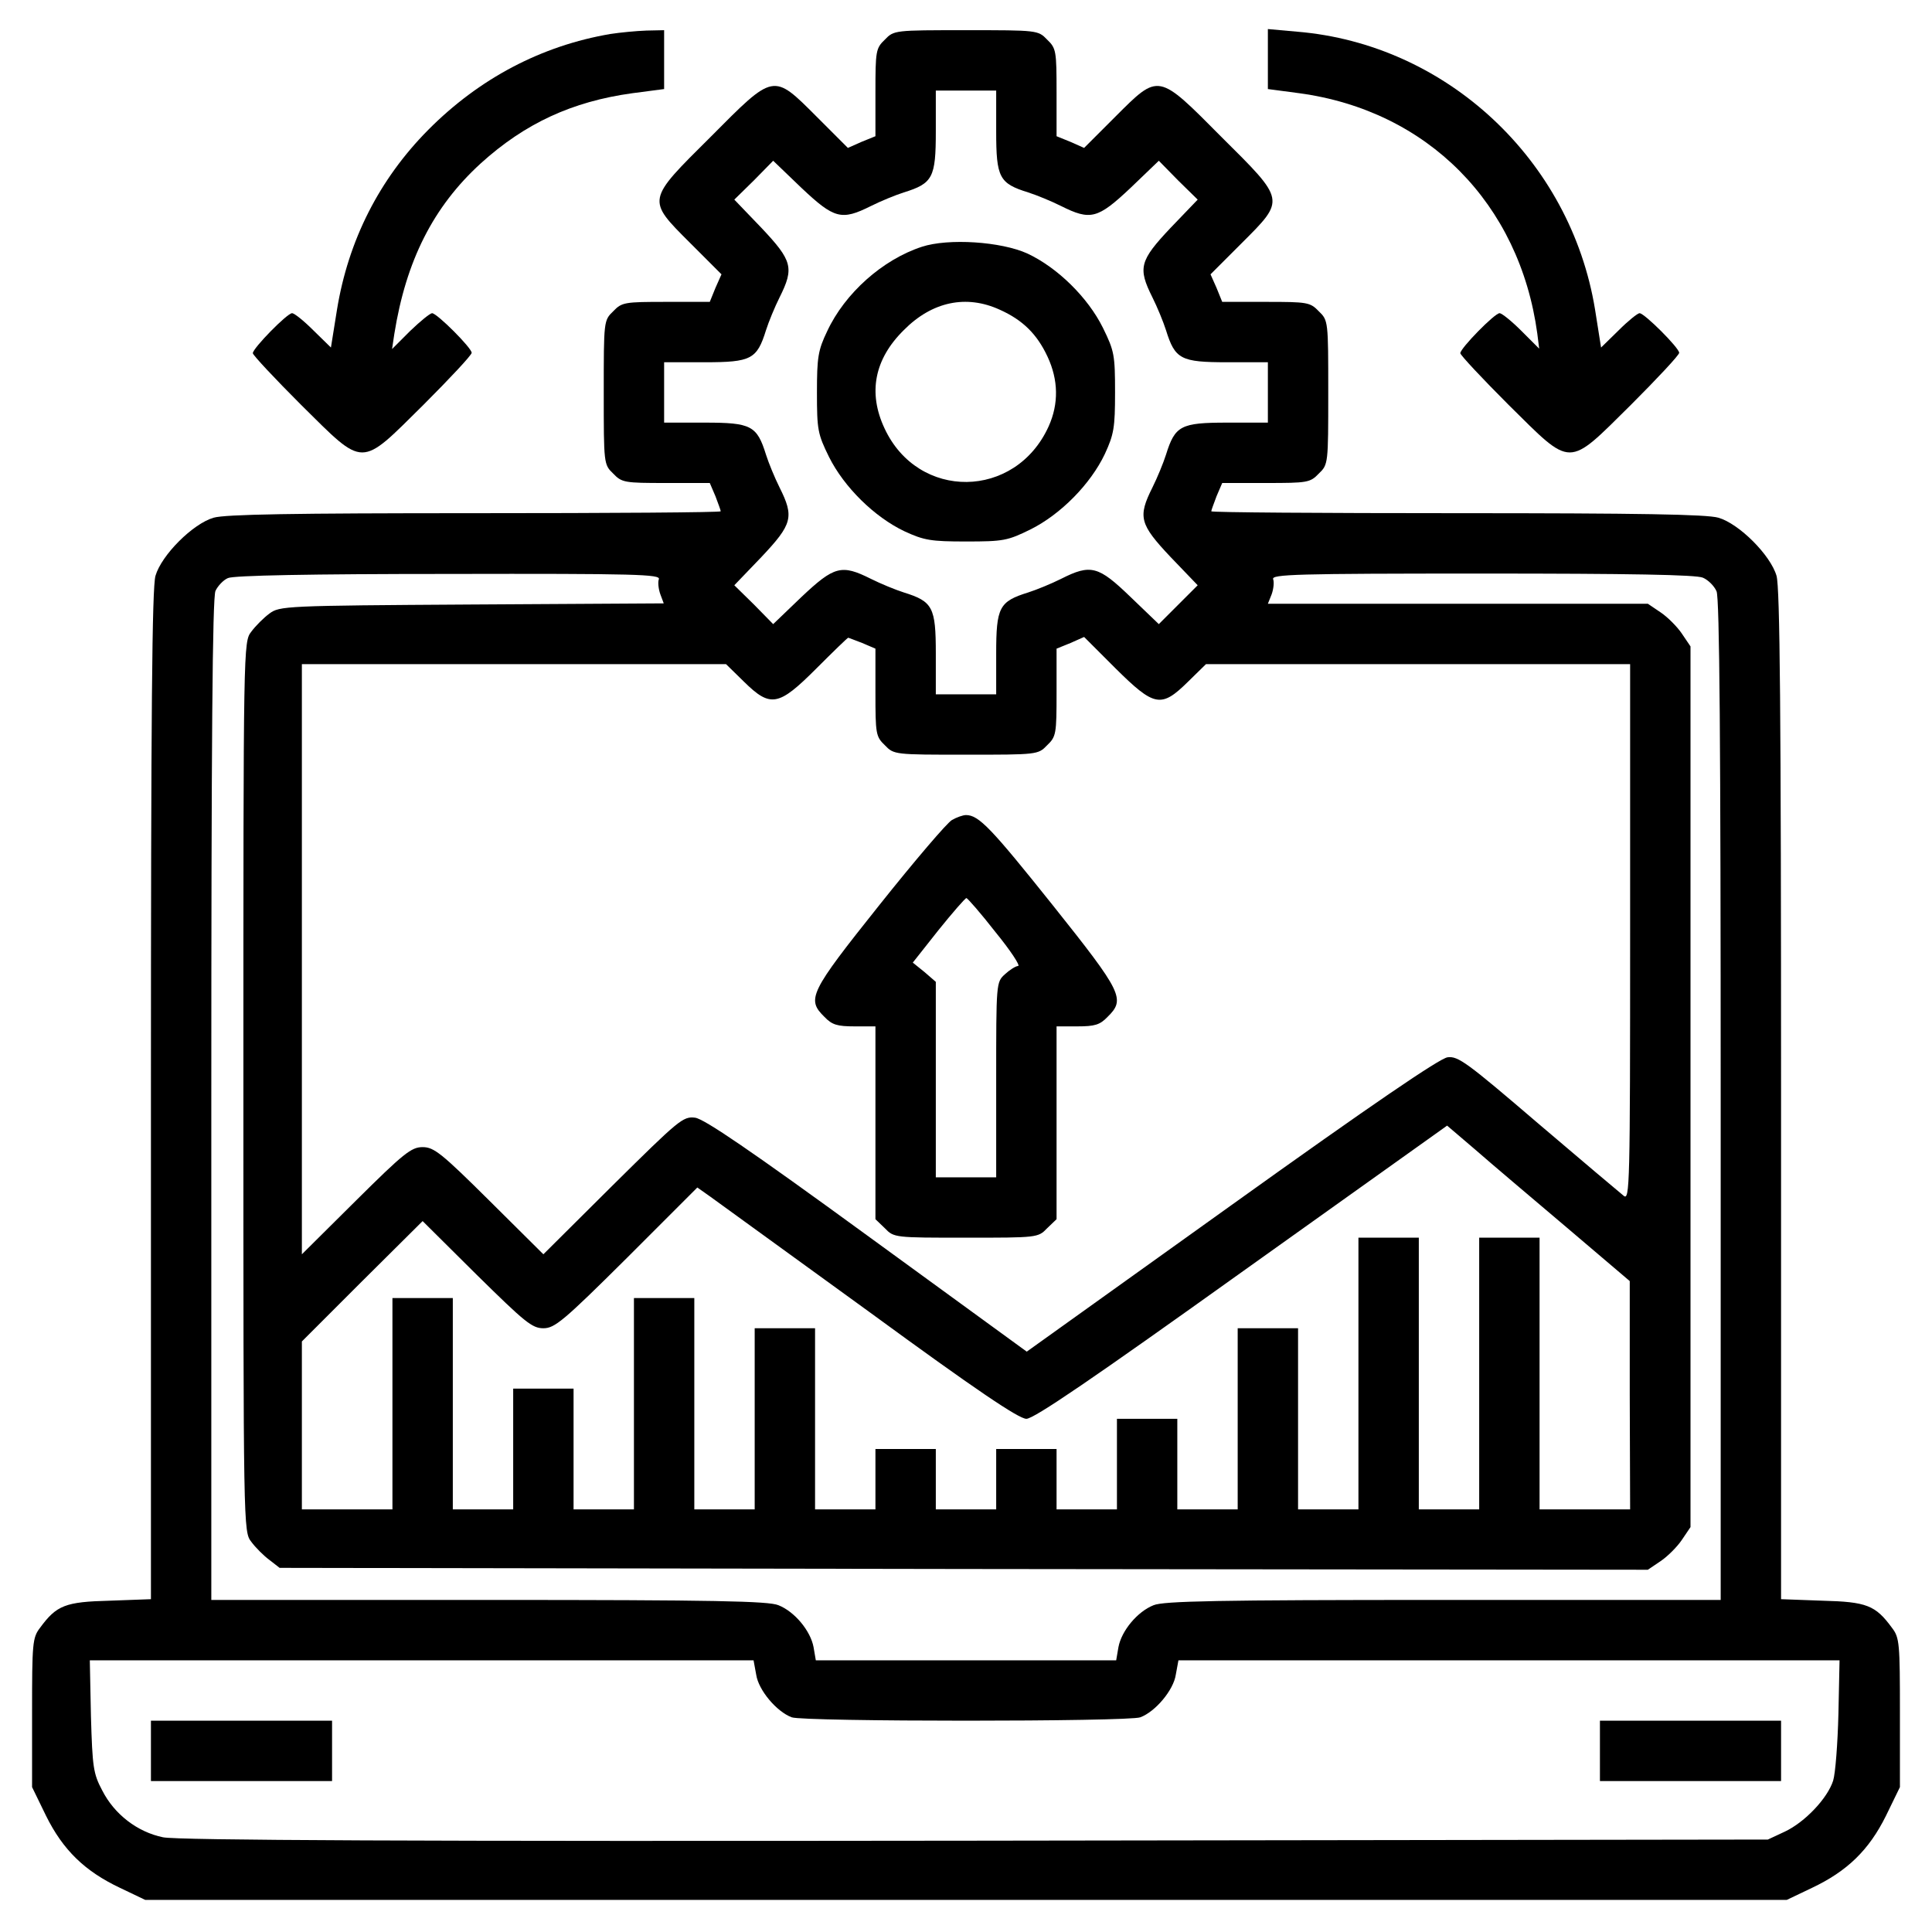 <?xml version="1.0" standalone="no"?>
<!DOCTYPE svg PUBLIC "-//W3C//DTD SVG 20010904//EN"
 "http://www.w3.org/TR/2001/REC-SVG-20010904/DTD/svg10.dtd">
<svg version="1.0" xmlns="http://www.w3.org/2000/svg"
 width="512pt" height="512pt" viewBox="0 0 512 512"
 preserveAspectRatio="xMidYMid meet">

<g transform="translate(0,512) scale(0.1,-0.1)"
fill="#000000" stroke="none">
<path d="M1618 5030 c-183 -31 -348 -118 -483 -254 -130 -131 -212 -293 -242
-477 l-16 -100 -47 46 c-25 25 -50 45 -56 45 -13 0 -104 -93 -104 -106 0 -5
58 -67 128 -137 170 -168 154 -168 324 0 70 70 128 132 128 138 0 13 -92 105
-105 105 -5 0 -31 -21 -58 -47 l-48 -48 6 40 c31 194 103 337 229 452 117 106
242 164 402 186 l84 11 0 78 0 78 -47 -1 c-27 -1 -69 -5 -95 -9z"/>
<path d="M2345 5015 c-24 -23 -25 -30 -25 -140 l0 -116 -37 -15 -36 -16 -83
83 c-116 116 -112 116 -281 -54 -170 -169 -170 -165 -54 -281 l83 -83 -16 -36
-15 -37 -116 0 c-110 0 -117 -1 -140 -25 -25 -24 -25 -26 -25 -215 0 -189 0
-191 25 -215 23 -24 30 -25 140 -25 l116 0 15 -35 c7 -19 14 -37 14 -40 0 -3
-293 -5 -651 -5 -483 0 -662 -3 -693 -12 -55 -16 -138 -99 -154 -154 -9 -32
-12 -357 -12 -1377 l0 -1335 -109 -4 c-118 -3 -141 -12 -185 -72 -20 -26 -21
-41 -21 -225 l0 -197 37 -76 c45 -91 103 -147 196 -191 l67 -32 2175 0 2175 0
67 32 c93 44 151 100 196 191 l37 76 0 197 c0 184 -1 199 -21 225 -44 60 -67
69 -185 72 l-109 4 0 1335 c0 1020 -3 1345 -12 1377 -16 55 -99 138 -154 154
-31 9 -210 12 -693 12 -358 0 -651 2 -651 5 0 3 7 21 14 40 l15 35 116 0 c110
0 117 1 140 25 25 24 25 26 25 215 0 189 0 191 -25 215 -23 24 -30 25 -140 25
l-116 0 -15 37 -16 36 83 83 c116 116 116 112 -54 281 -169 170 -165 170 -281
54 l-83 -83 -36 16 -37 15 0 116 c0 110 -1 117 -25 140 -24 25 -26 25 -215 25
-189 0 -191 0 -215 -25z m295 -243 c0 -123 8 -138 85 -162 22 -7 61 -23 87
-36 78 -39 97 -34 184 48 l75 72 51 -52 52 -51 -72 -75 c-82 -87 -87 -106 -48
-184 13 -26 29 -65 36 -87 24 -77 39 -85 162 -85 l108 0 0 -80 0 -80 -108 0
c-123 0 -138 -8 -162 -85 -7 -22 -23 -61 -36 -87 -39 -78 -34 -97 48 -184 l72
-75 -52 -52 -51 -51 -75 72 c-85 82 -105 88 -184 48 -26 -13 -65 -29 -87 -36
-77 -24 -85 -39 -85 -162 l0 -108 -80 0 -80 0 0 108 c0 123 -8 138 -85 162
-22 7 -61 23 -87 36 -78 39 -97 34 -184 -48 l-75 -72 -51 52 -52 51 72 75 c82
87 87 106 48 184 -13 26 -29 65 -36 87 -24 77 -39 85 -162 85 l-108 0 0 80 0
80 108 0 c123 0 138 8 162 85 7 22 23 61 36 87 39 78 34 97 -48 184 l-72 75
52 51 51 52 75 -72 c87 -82 106 -87 184 -48 26 13 65 29 87 36 77 24 85 39 85
162 l0 108 80 0 80 0 0 -108z m-894 -1187 c-3 -8 -1 -26 4 -40 l9 -24 -509 -3
c-496 -3 -509 -4 -536 -24 -15 -11 -37 -33 -48 -48 -21 -27 -21 -31 -21 -1206
0 -1175 0 -1179 21 -1206 11 -15 33 -37 48 -48 l27 -21 1813 -3 1813 -2 34 23
c18 12 44 38 56 56 l23 34 0 1167 0 1167 -23 34 c-12 18 -38 44 -56 56 l-34
23 -503 0 -504 0 10 25 c5 14 7 32 4 40 -5 13 59 15 554 15 390 0 568 -3 585
-11 14 -6 30 -22 36 -36 8 -17 11 -399 11 -1348 l0 -1325 -735 0 c-599 0 -742
-3 -768 -14 -43 -17 -85 -68 -93 -111 l-6 -35 -398 0 -398 0 -6 35 c-8 43 -50
94 -93 111 -26 11 -169 14 -768 14 l-735 0 0 1325 c0 952 3 1331 11 1349 6 13
21 29 33 34 14 7 218 11 585 11 498 1 562 -1 557 -14z m539 -169 l35 -15 0
-116 c0 -110 1 -117 25 -140 24 -25 26 -25 215 -25 189 0 191 0 215 25 24 23
25 30 25 140 l0 116 37 15 36 16 83 -83 c103 -102 121 -106 192 -36 l48 47
562 0 562 0 0 -711 c0 -673 -1 -711 -17 -698 -10 8 -112 94 -227 192 -188 161
-212 179 -240 175 -21 -3 -199 -124 -573 -392 l-542 -388 -423 308 c-310 226
-432 309 -456 312 -32 4 -43 -6 -218 -179 l-184 -183 -143 142 c-127 126 -147
142 -177 142 -30 0 -50 -16 -177 -142 l-143 -142 0 782 0 782 562 0 562 0 47
-46 c71 -70 92 -66 192 34 45 45 83 82 85 82 1 0 18 -7 37 -14z m1867 -1549
l167 -142 0 -302 1 -303 -120 0 -120 0 0 360 0 360 -80 0 -80 0 0 -360 0 -360
-80 0 -80 0 0 360 0 360 -80 0 -80 0 0 -360 0 -360 -80 0 -80 0 0 240 0 240
-80 0 -80 0 0 -240 0 -240 -80 0 -80 0 0 120 0 120 -80 0 -80 0 0 -120 0 -120
-80 0 -80 0 0 80 0 80 -80 0 -80 0 0 -80 0 -80 -80 0 -80 0 0 80 0 80 -80 0
-80 0 0 -80 0 -80 -80 0 -80 0 0 240 0 240 -80 0 -80 0 0 -240 0 -240 -80 0
-80 0 0 280 0 280 -80 0 -80 0 0 -280 0 -280 -80 0 -80 0 0 160 0 160 -80 0
-80 0 0 -160 0 -160 -80 0 -80 0 0 280 0 280 -80 0 -80 0 0 -280 0 -280 -120
0 -120 0 0 223 0 222 160 160 160 159 143 -142 c128 -126 147 -142 177 -142
30 0 53 19 221 186 l187 187 34 -24 c18 -13 208 -151 422 -306 283 -207 396
-283 416 -283 20 0 174 105 571 389 l544 388 75 -64 c41 -36 150 -128 242
-206z m-2148 -1185 c6 -41 54 -98 94 -113 30 -12 894 -12 924 0 40 15 88 72
94 113 l7 38 876 0 876 0 -3 -142 c-2 -79 -8 -158 -14 -177 -15 -47 -75 -110
-128 -135 l-45 -21 -2100 -3 c-1488 -2 -2115 1 -2153 9 -68 14 -129 61 -161
124 -24 45 -26 62 -30 197 l-3 148 880 0 879 0 7 -38z"/>
<path d="M2443 4466 c-104 -34 -204 -123 -251 -224 -24 -50 -27 -69 -27 -162
0 -99 2 -110 32 -171 40 -80 120 -159 200 -197 52 -24 70 -27 163 -27 99 0
110 2 171 32 80 40 159 120 197 200 24 52 27 70 27 163 0 99 -2 110 -32 171
-40 81 -121 160 -200 197 -70 32 -210 41 -280 18z m207 -167 c60 -27 98 -64
126 -124 29 -62 30 -125 3 -185 -88 -194 -346 -197 -435 -5 -44 94 -27 183 51
260 75 76 166 95 255 54z"/>
<path d="M2523 2947 c-12 -6 -99 -108 -193 -226 -185 -232 -193 -249 -145
-296 20 -21 34 -25 80 -25 l55 0 0 -255 0 -256 25 -24 c24 -25 26 -25 215 -25
189 0 191 0 215 25 l25 24 0 256 0 255 55 0 c46 0 60 4 80 25 48 47 40 64
-145 296 -163 204 -196 239 -230 239 -8 0 -25 -6 -37 -13z m115 -297 c40 -49
67 -90 60 -90 -6 0 -22 -10 -35 -22 -23 -21 -23 -23 -23 -280 l0 -258 -80 0
-80 0 0 259 0 259 -30 26 -31 25 68 86 c37 46 71 85 74 85 3 0 38 -40 77 -90z"/>
<path d="M400 480 l0 -80 240 0 240 0 0 80 0 80 -240 0 -240 0 0 -80z"/>
<path d="M4240 480 l0 -80 240 0 240 0 0 80 0 80 -240 0 -240 0 0 -80z"/>
<path d="M3360 4964 l0 -80 83 -11 c340 -46 584 -292 631 -637 l5 -40 -47 47
c-26 26 -52 47 -58 47 -13 0 -104 -93 -104 -106 0 -5 58 -67 128 -137 170
-168 154 -168 324 0 70 70 128 132 128 138 0 13 -92 105 -105 105 -5 0 -30
-20 -55 -45 l-47 -46 -16 101 c-65 397 -394 703 -789 736 l-78 7 0 -79z"/>
</g>
</svg>
